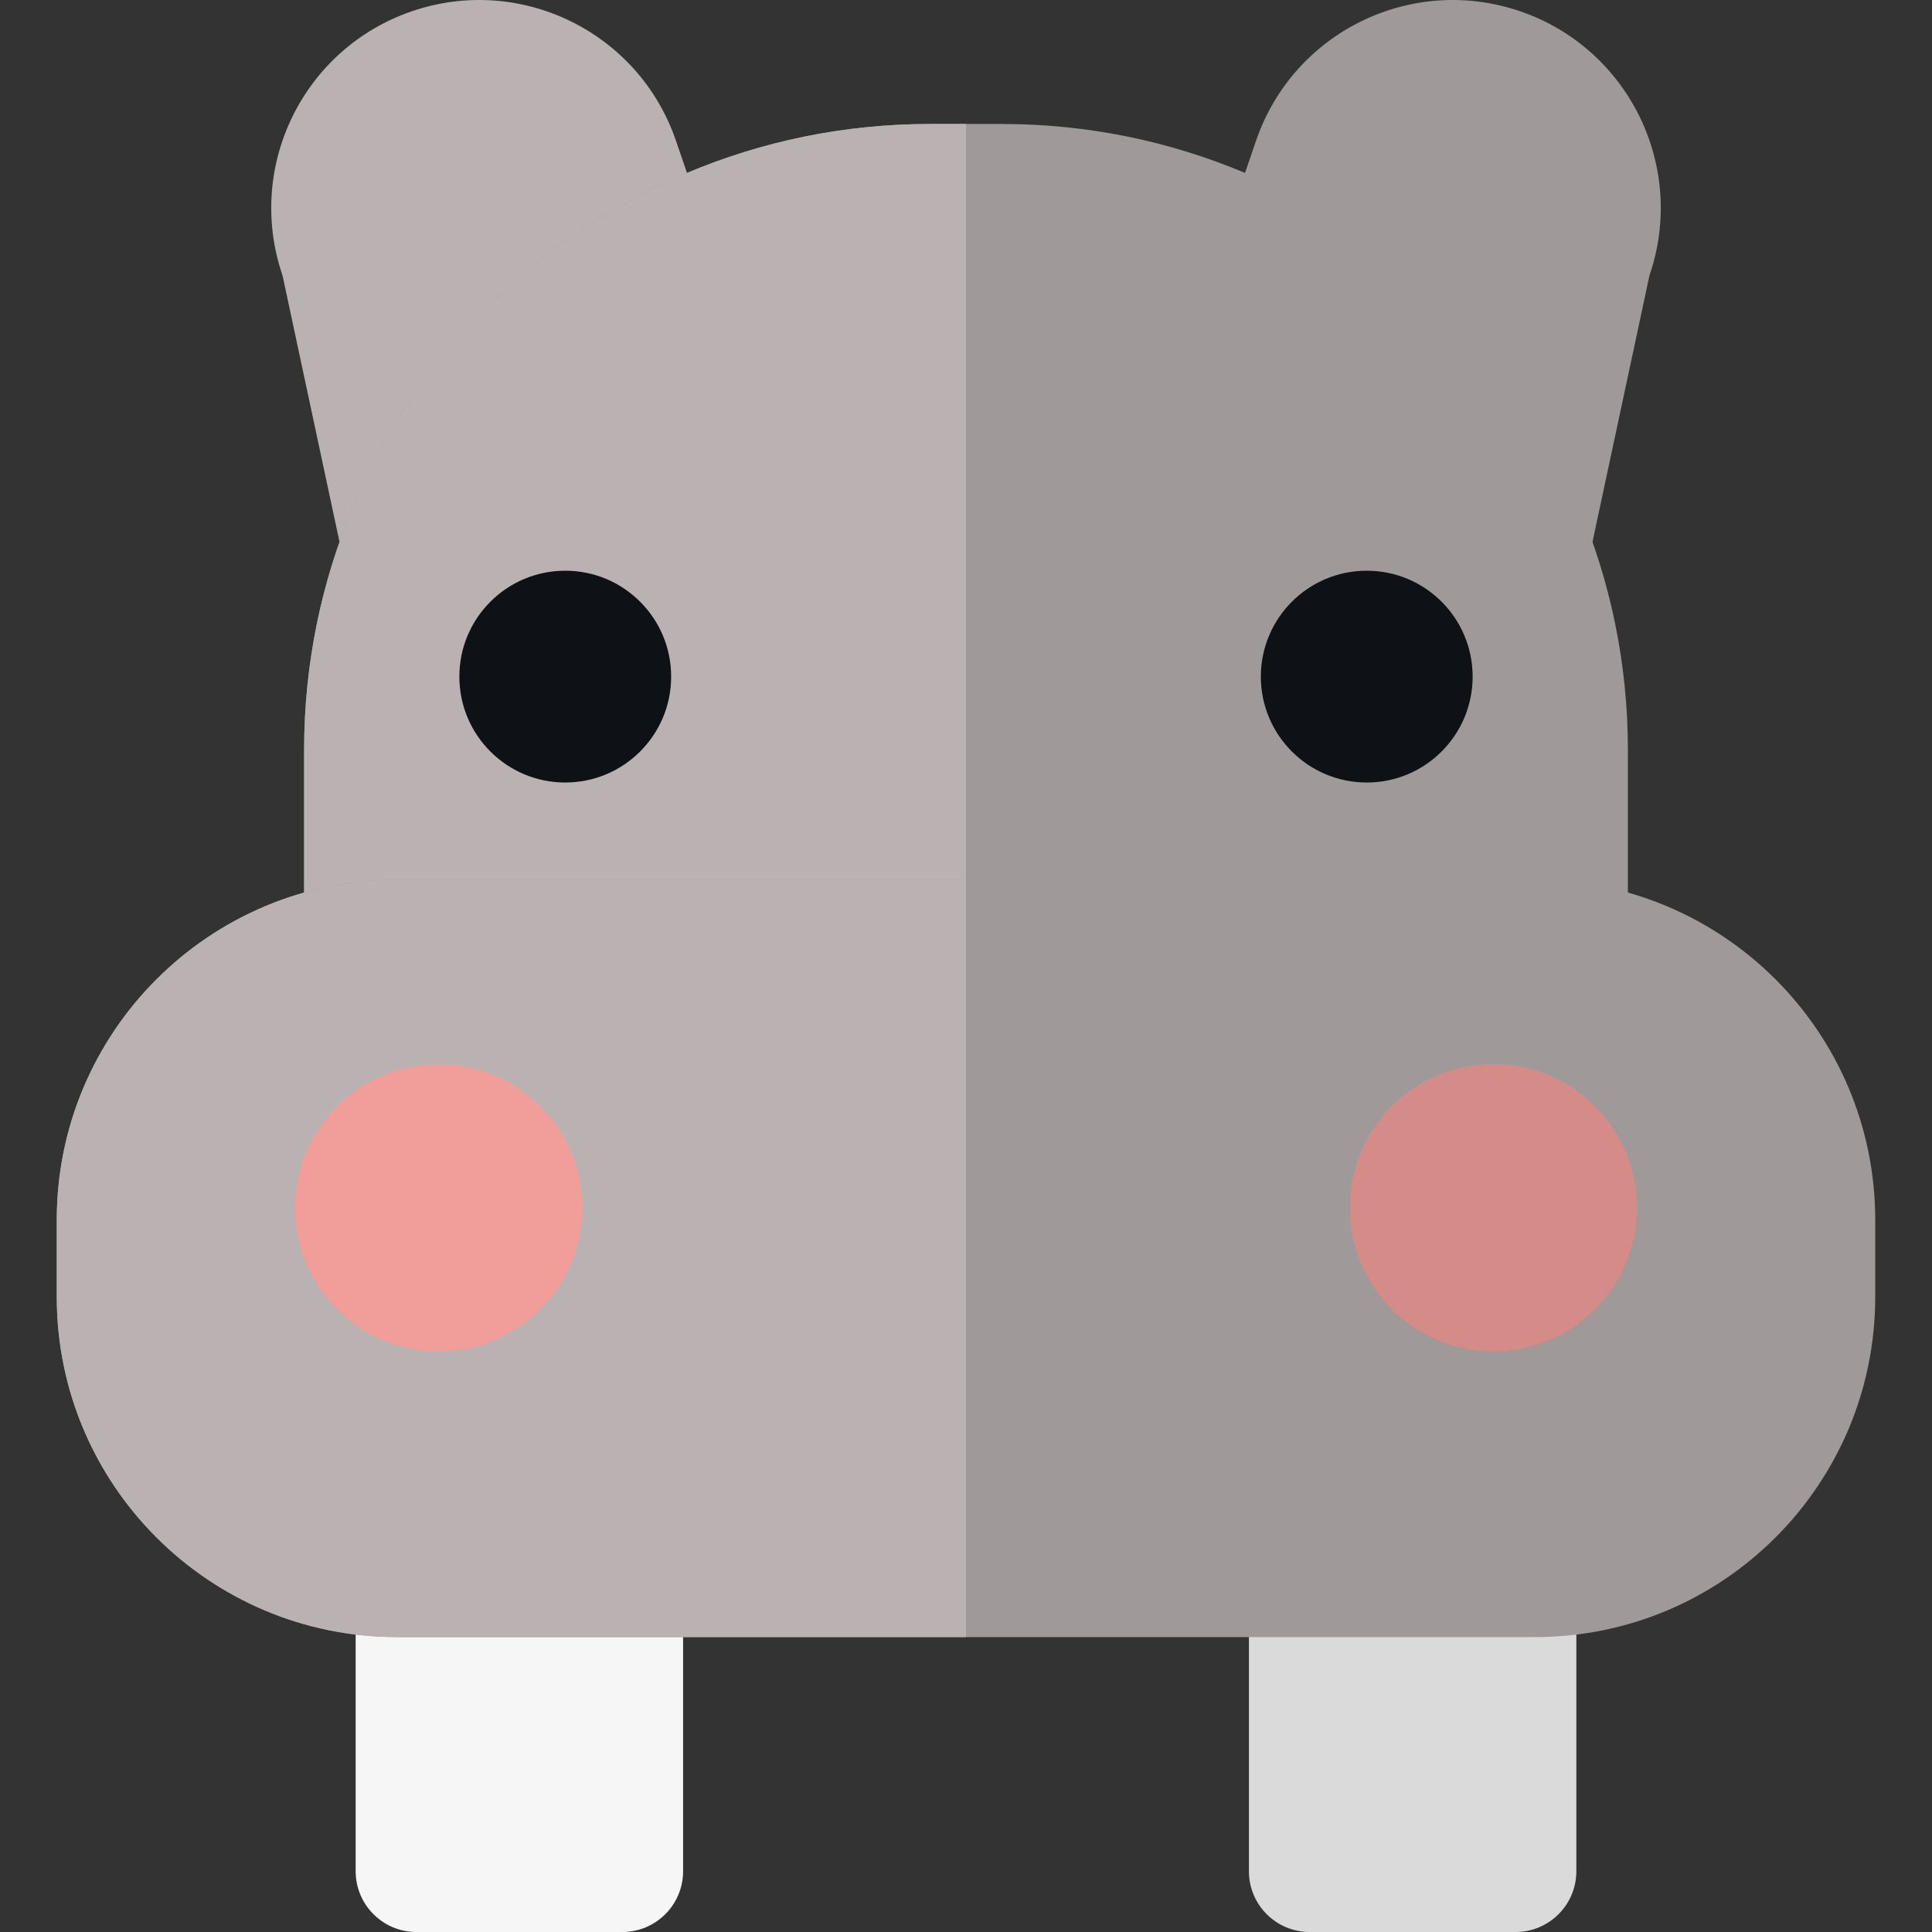 <?xml version="1.0" encoding="iso-8859-1"?>
<!-- Generator: Adobe Illustrator 19.0.0, SVG Export Plug-In . SVG Version: 6.00 Build 0)  -->
<svg version="1.1" id="Layer_1" xmlns="http://www.w3.org/2000/svg" xmlns:xlink="http://www.w3.org/1999/xlink" x="0px" y="0px"
	 viewBox="0 0 512 512" style="enable-background:new 0 0 512 512;" xml:space="preserve">
<rect x="0" y="0" width="512" height="512" fill="#333333" stroke="none"/>
<path style="fill:#BAB2B2;" d="M92.74,156.549L74.871,72.985c-9.868-28.788,5.468-60.123,34.256-69.992l0,0
	c28.787-9.868,60.123,5.468,69.992,34.255l17.868,52.123"/>
<g>
	<path style="fill:#9F9999;" d="M419.262,156.549l17.868-83.564c9.868-28.787-5.468-60.123-34.255-69.992l0,0
		c-28.788-9.869-60.125,5.468-69.993,34.255l-17.868,52.123"/>
	<path style="fill:#9F9999;" d="M431.407,325.753H80.594V198.737c0-91.614,74.267-165.881,165.881-165.881h19.051
		c91.614,0,165.881,74.267,165.881,165.881V325.753z"/>
</g>
<path style="fill:#BAB2B2;" d="M256.001,325.753H80.594V198.737c0-91.614,74.267-165.881,165.881-165.881h9.525L256.001,325.753
	L256.001,325.753z"/>
<path style="fill:#F6F6F6;" d="M181.027,392.764v103.131c0,8.894-7.211,16.105-16.105,16.105h-54.563
	c-8.894,0-16.105-7.211-16.105-16.105V392.764"/>
<path style="fill:#DADADA;" d="M417.748,392.764v103.131c0,8.894-7.211,16.105-16.105,16.105h-54.562
	c-8.895,0-16.105-7.211-16.105-16.105V392.764"/>
<g>
	<circle style="fill:#0E1216;" cx="116.245" cy="320.026" r="38.06"/>
	<circle style="fill:#0E1216;" cx="395.754" cy="320.026" r="38.06"/>
</g>
<path style="fill:#9F9999;" d="M406.778,433.844H105.222c-49.804,0-90.179-40.375-90.179-90.179v-20.357
	c0-49.804,40.375-90.179,90.179-90.179h301.556c49.804,0,90.179,40.375,90.179,90.179v20.357
	C496.957,393.469,456.582,433.844,406.778,433.844z"/>
<path style="fill:#BAB2B2;" d="M256.001,433.844H105.222c-49.804,0-90.179-40.375-90.179-90.179v-20.357
	c0-49.804,40.375-90.179,90.179-90.179h150.777v200.715H256.001z"/>
<circle style="fill:#F19D9A;" cx="116.245" cy="320.026" r="38.06"/>
<circle style="fill:#D58C89;" cx="395.754" cy="320.026" r="38.06"/>
<g>
	<circle style="fill:#0E1216;" cx="362.201" cy="179.31" r="28.065"/>
	<circle style="fill:#0E1216;" cx="149.797" cy="179.31" r="28.065"/>
</g>
<g>
</g>
<g>
</g>
<g>
</g>
<g>
</g>
<g>
</g>
<g>
</g>
<g>
</g>
<g>
</g>
<g>
</g>
<g>
</g>
<g>
</g>
<g>
</g>
<g>
</g>
<g>
</g>
<g>
</g>
</svg>
